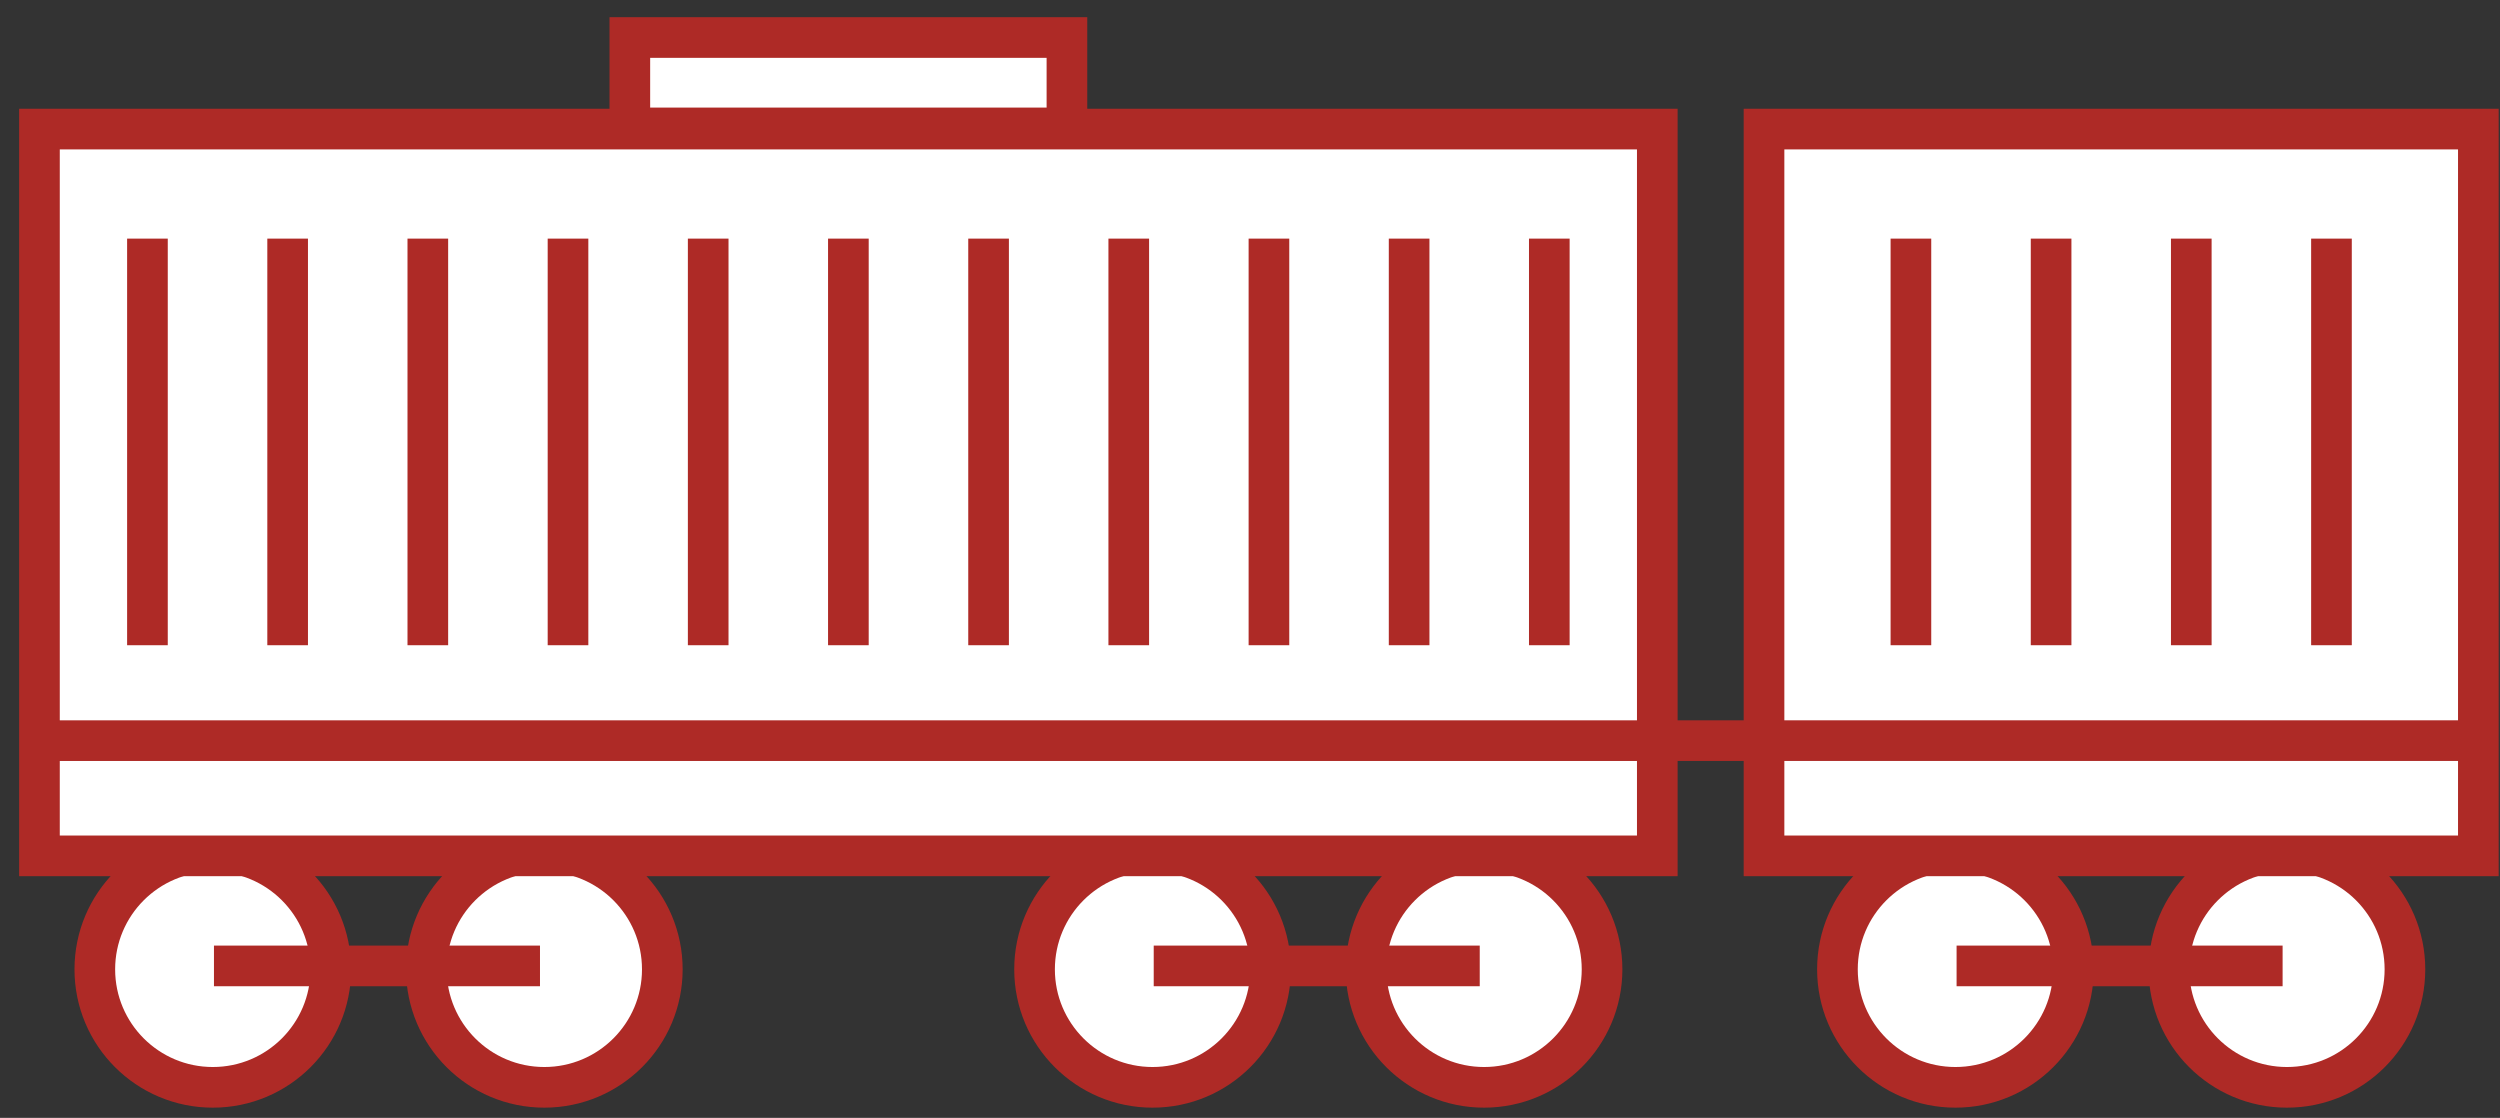 <svg width="123" height="55" viewBox="0 0 123 55" fill="none" xmlns="http://www.w3.org/2000/svg">
<rect x="0" y="0" width="123" height="55" fill="#333333" stroke="none"/>
<circle cx="96.207" cy="47.692" r="5.805" fill="white" stroke="#AE2A26" stroke-width="2"/>
<circle cx="112.518" cy="47.692" r="5.805" fill="white" stroke="#AE2A26" stroke-width="2"/>
<rect x="86.79" y="6.351" width="35.145" height="35.757" fill="white" stroke="#AE2A26" stroke-width="2"/>
<path d="M94.017 11.74V31.745" stroke="#AE2A26" stroke-width="2"/>
<path d="M100.914 11.74V31.745" stroke="#AE2A26" stroke-width="2"/>
<path d="M107.811 11.74V31.745" stroke="#AE2A26" stroke-width="2"/>
<path d="M114.708 11.74V31.745" stroke="#AE2A26" stroke-width="2"/>
<path d="M82.076 36.439H122.472" stroke="#AE2A26" stroke-width="2"/>
<circle cx="10.47" cy="47.692" r="5.805" fill="white" stroke="#AE2A26" stroke-width="2"/>
<circle cx="56.705" cy="47.692" r="5.805" fill="white" stroke="#AE2A26" stroke-width="2"/>
<circle cx="26.781" cy="47.692" r="5.805" fill="white" stroke="#AE2A26" stroke-width="2"/>
<circle cx="73.016" cy="47.692" r="5.805" fill="white" stroke="#AE2A26" stroke-width="2"/>
<path d="M96.264 47.523H112.304" stroke="#AE2A26" stroke-width="2"/>
<path d="M10.527 47.523H26.567" stroke="#AE2A26" stroke-width="2"/>
<path d="M56.763 47.523H72.803" stroke="#AE2A26" stroke-width="2"/>
<rect x="1.941" y="6.351" width="79.598" height="35.757" fill="white" stroke="#AE2A26" stroke-width="2"/>
<path d="M7.254 11.74V31.745" stroke="#AE2A26" stroke-width="2"/>
<path d="M14.152 11.74V31.745" stroke="#AE2A26" stroke-width="2"/>
<path d="M21.049 11.74V31.745" stroke="#AE2A26" stroke-width="2"/>
<path d="M27.946 11.74V31.745" stroke="#AE2A26" stroke-width="2"/>
<path d="M34.843 11.74V31.745" stroke="#AE2A26" stroke-width="2"/>
<path d="M41.74 11.74V31.745" stroke="#AE2A26" stroke-width="2"/>
<path d="M48.638 11.74V31.745" stroke="#AE2A26" stroke-width="2"/>
<path d="M55.535 11.74V31.745" stroke="#AE2A26" stroke-width="2"/>
<path d="M62.432 11.74V31.745" stroke="#AE2A26" stroke-width="2"/>
<path d="M69.329 11.74V31.745" stroke="#AE2A26" stroke-width="2"/>
<path d="M76.226 11.74V31.745" stroke="#AE2A26" stroke-width="2"/>
<path d="M1.678 36.44H82.076" stroke="#AE2A26" stroke-width="2"/>
<rect x="30.988" y="1.846" width="21.505" height="4.447" fill="white" stroke="#AE2A26" stroke-width="2"/>
</svg>
